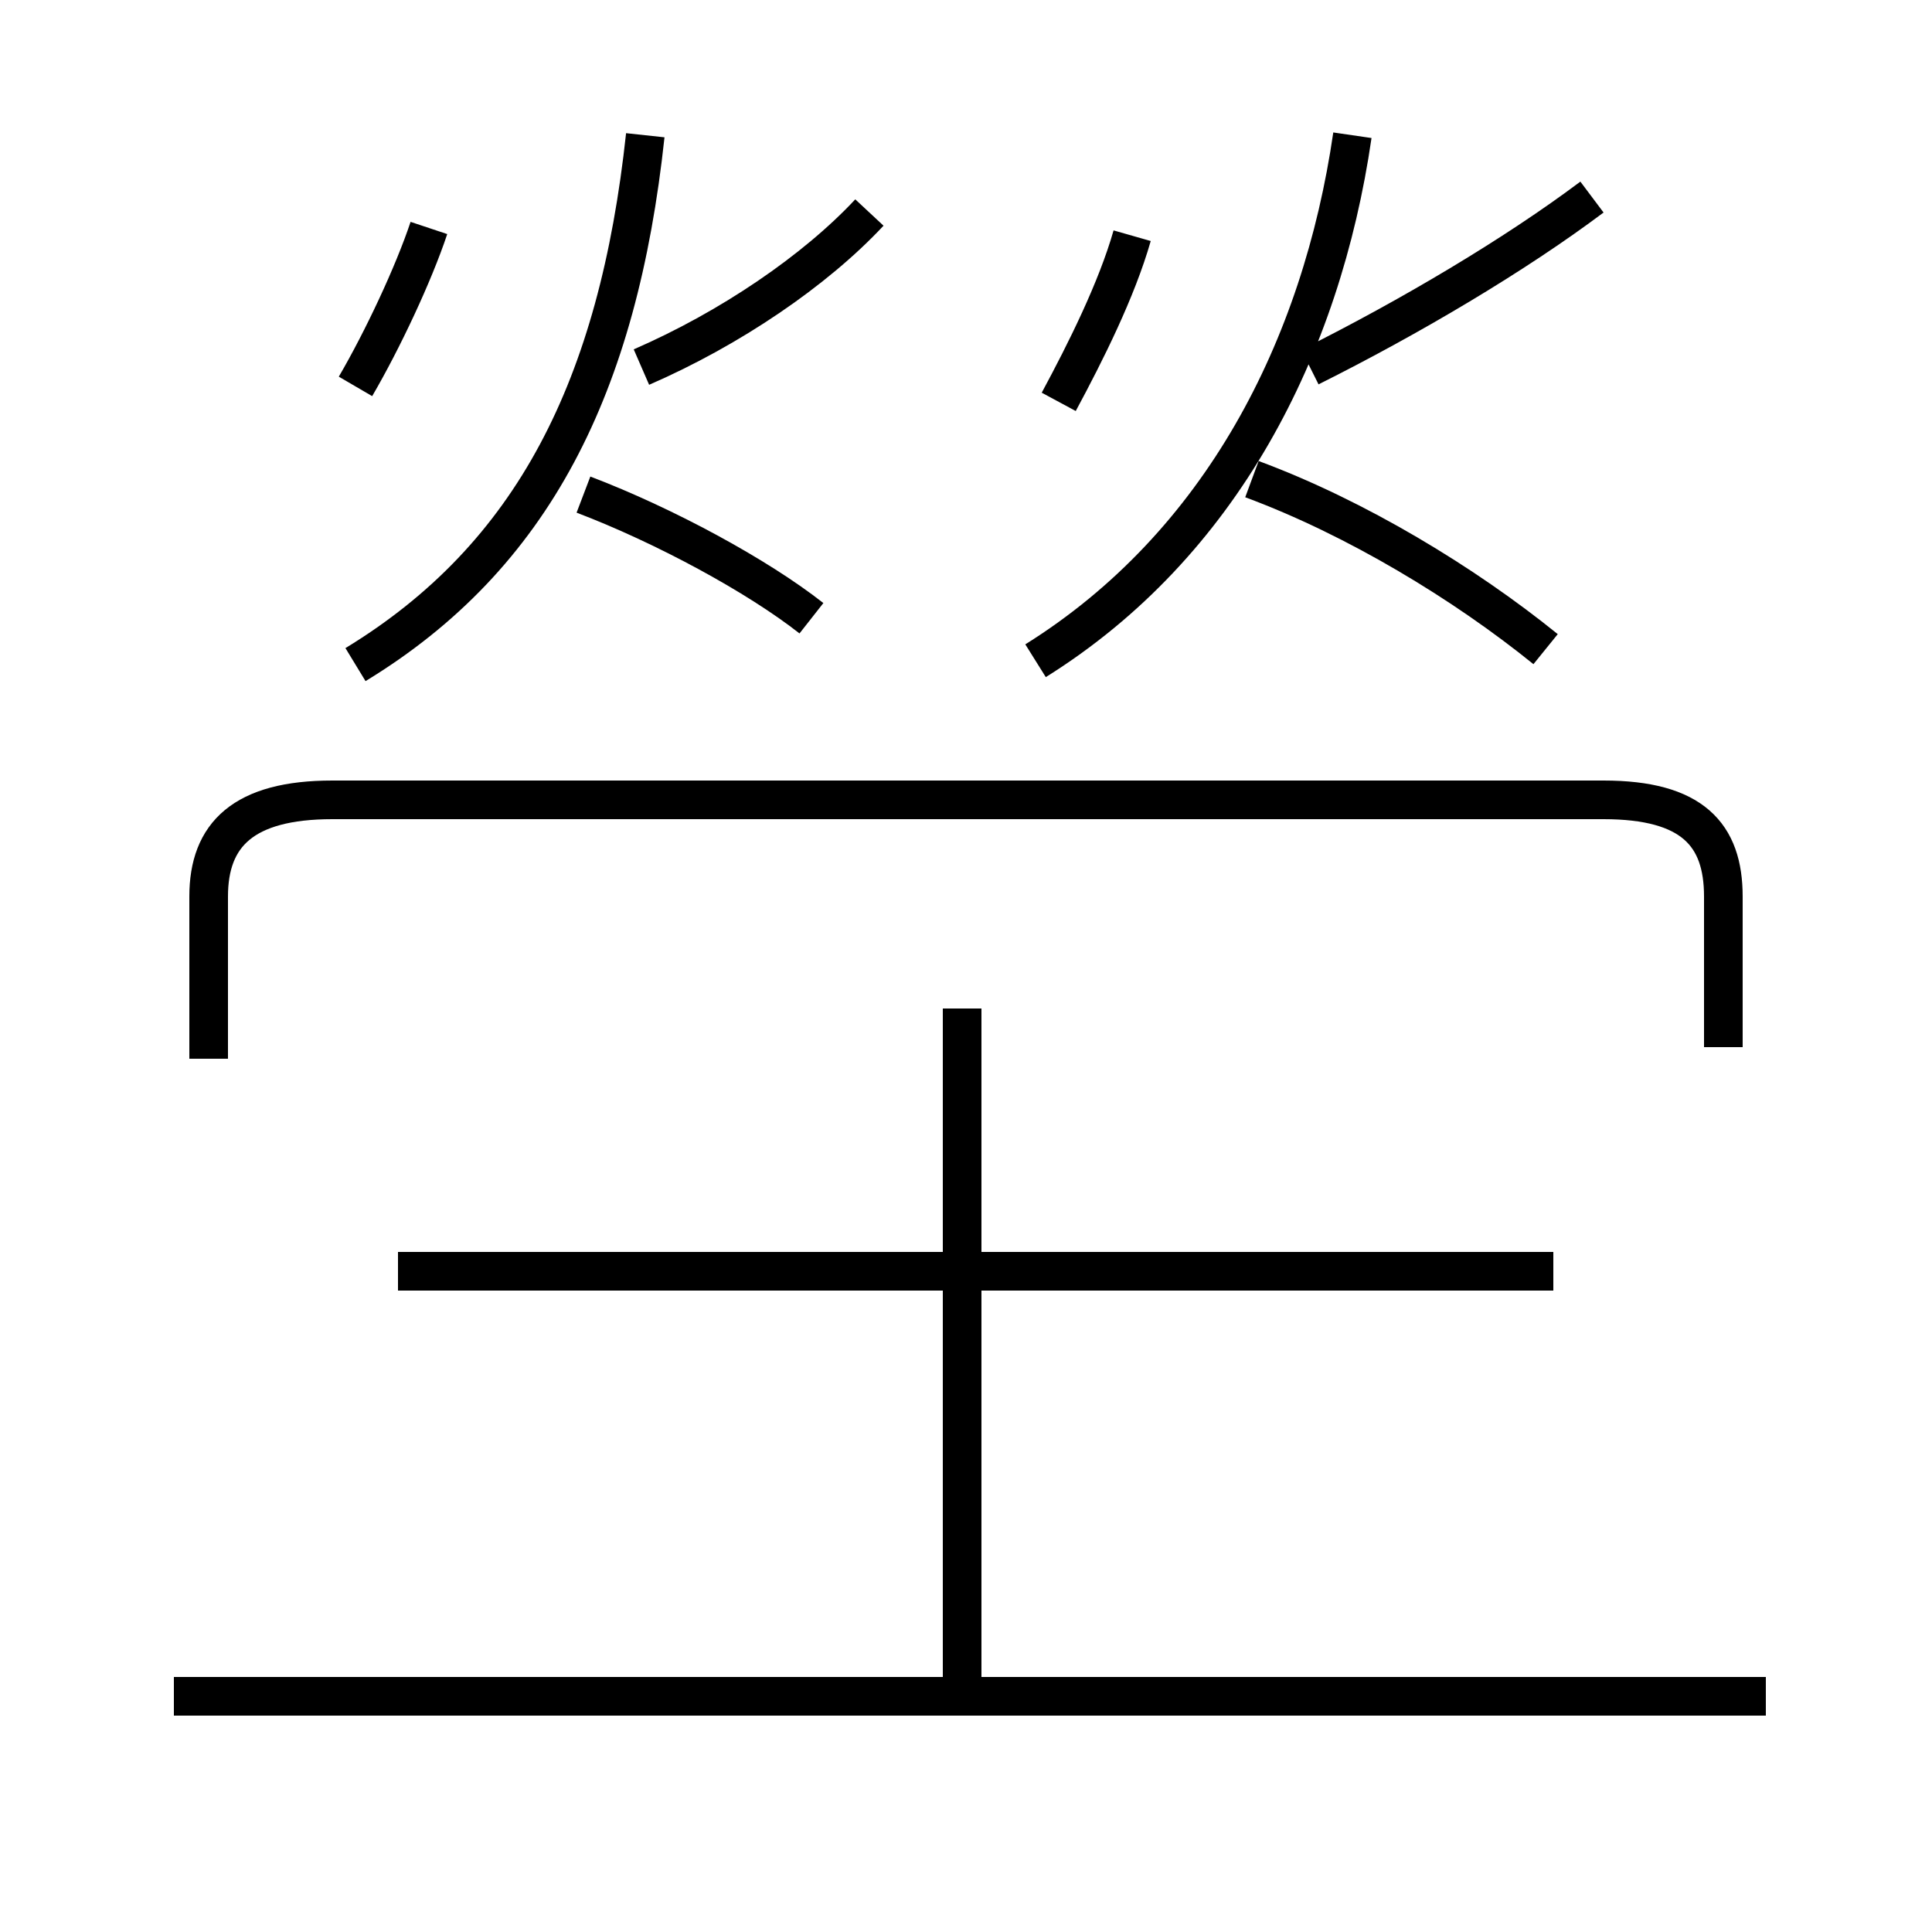 <?xml version='1.0' encoding='utf8'?>
<svg viewBox="0.0 -6.0 50.0 50.0" version="1.1" xmlns="http://www.w3.org/2000/svg">
<rect x="0.0" y="-6.0" width="50.0" height="50.0" fill="#808080" stroke="none"/>
<rect x="-1000" y="-1000" width="2000" height="2000" stroke="white" fill="white"/>
<g style="fill:white;stroke:#000000;  stroke-width:1">
<path d="M 44.6 -16.9 L 44.6 -20.8 C 44.6 -22.4 43.8 -23.3 41.5 -23.3 L 8.6 -23.3 C 6.3 -23.3 5.4 -22.4 5.4 -20.8 L 5.4 -16.6 M 45.7 -0.1 L 4.5 -0.1 M 24.9 -0.3 L 24.9 -17.9 M 40.2 -11.1 L 10.3 -11.1 M 9.2 -34.0 C 9.9 -35.2 10.7 -36.9 11.1 -38.1 M 9.2 -26.8 C 13.8 -29.6 16.0 -34.0 16.7 -40.5 M 21.0 -28.0 C 19.6 -29.1 17.2 -30.4 15.1 -31.2 M 16.6 -34.5 C 18.9 -35.5 21.1 -37.0 22.5 -38.5 M 27.4 -33.6 C 28.1 -34.9 28.9 -36.5 29.3 -37.9 M 26.8 -26.9 C 31.6 -29.9 34.2 -35.0 35.0 -40.5 M 40.0 -27.2 C 37.9 -28.9 35.1 -30.6 32.4 -31.6 M 33.9 -34.5 C 36.5 -35.8 39.2 -37.4 41.2 -38.9" transform="translate(0.0, 38.0)" />
</g>
</svg>